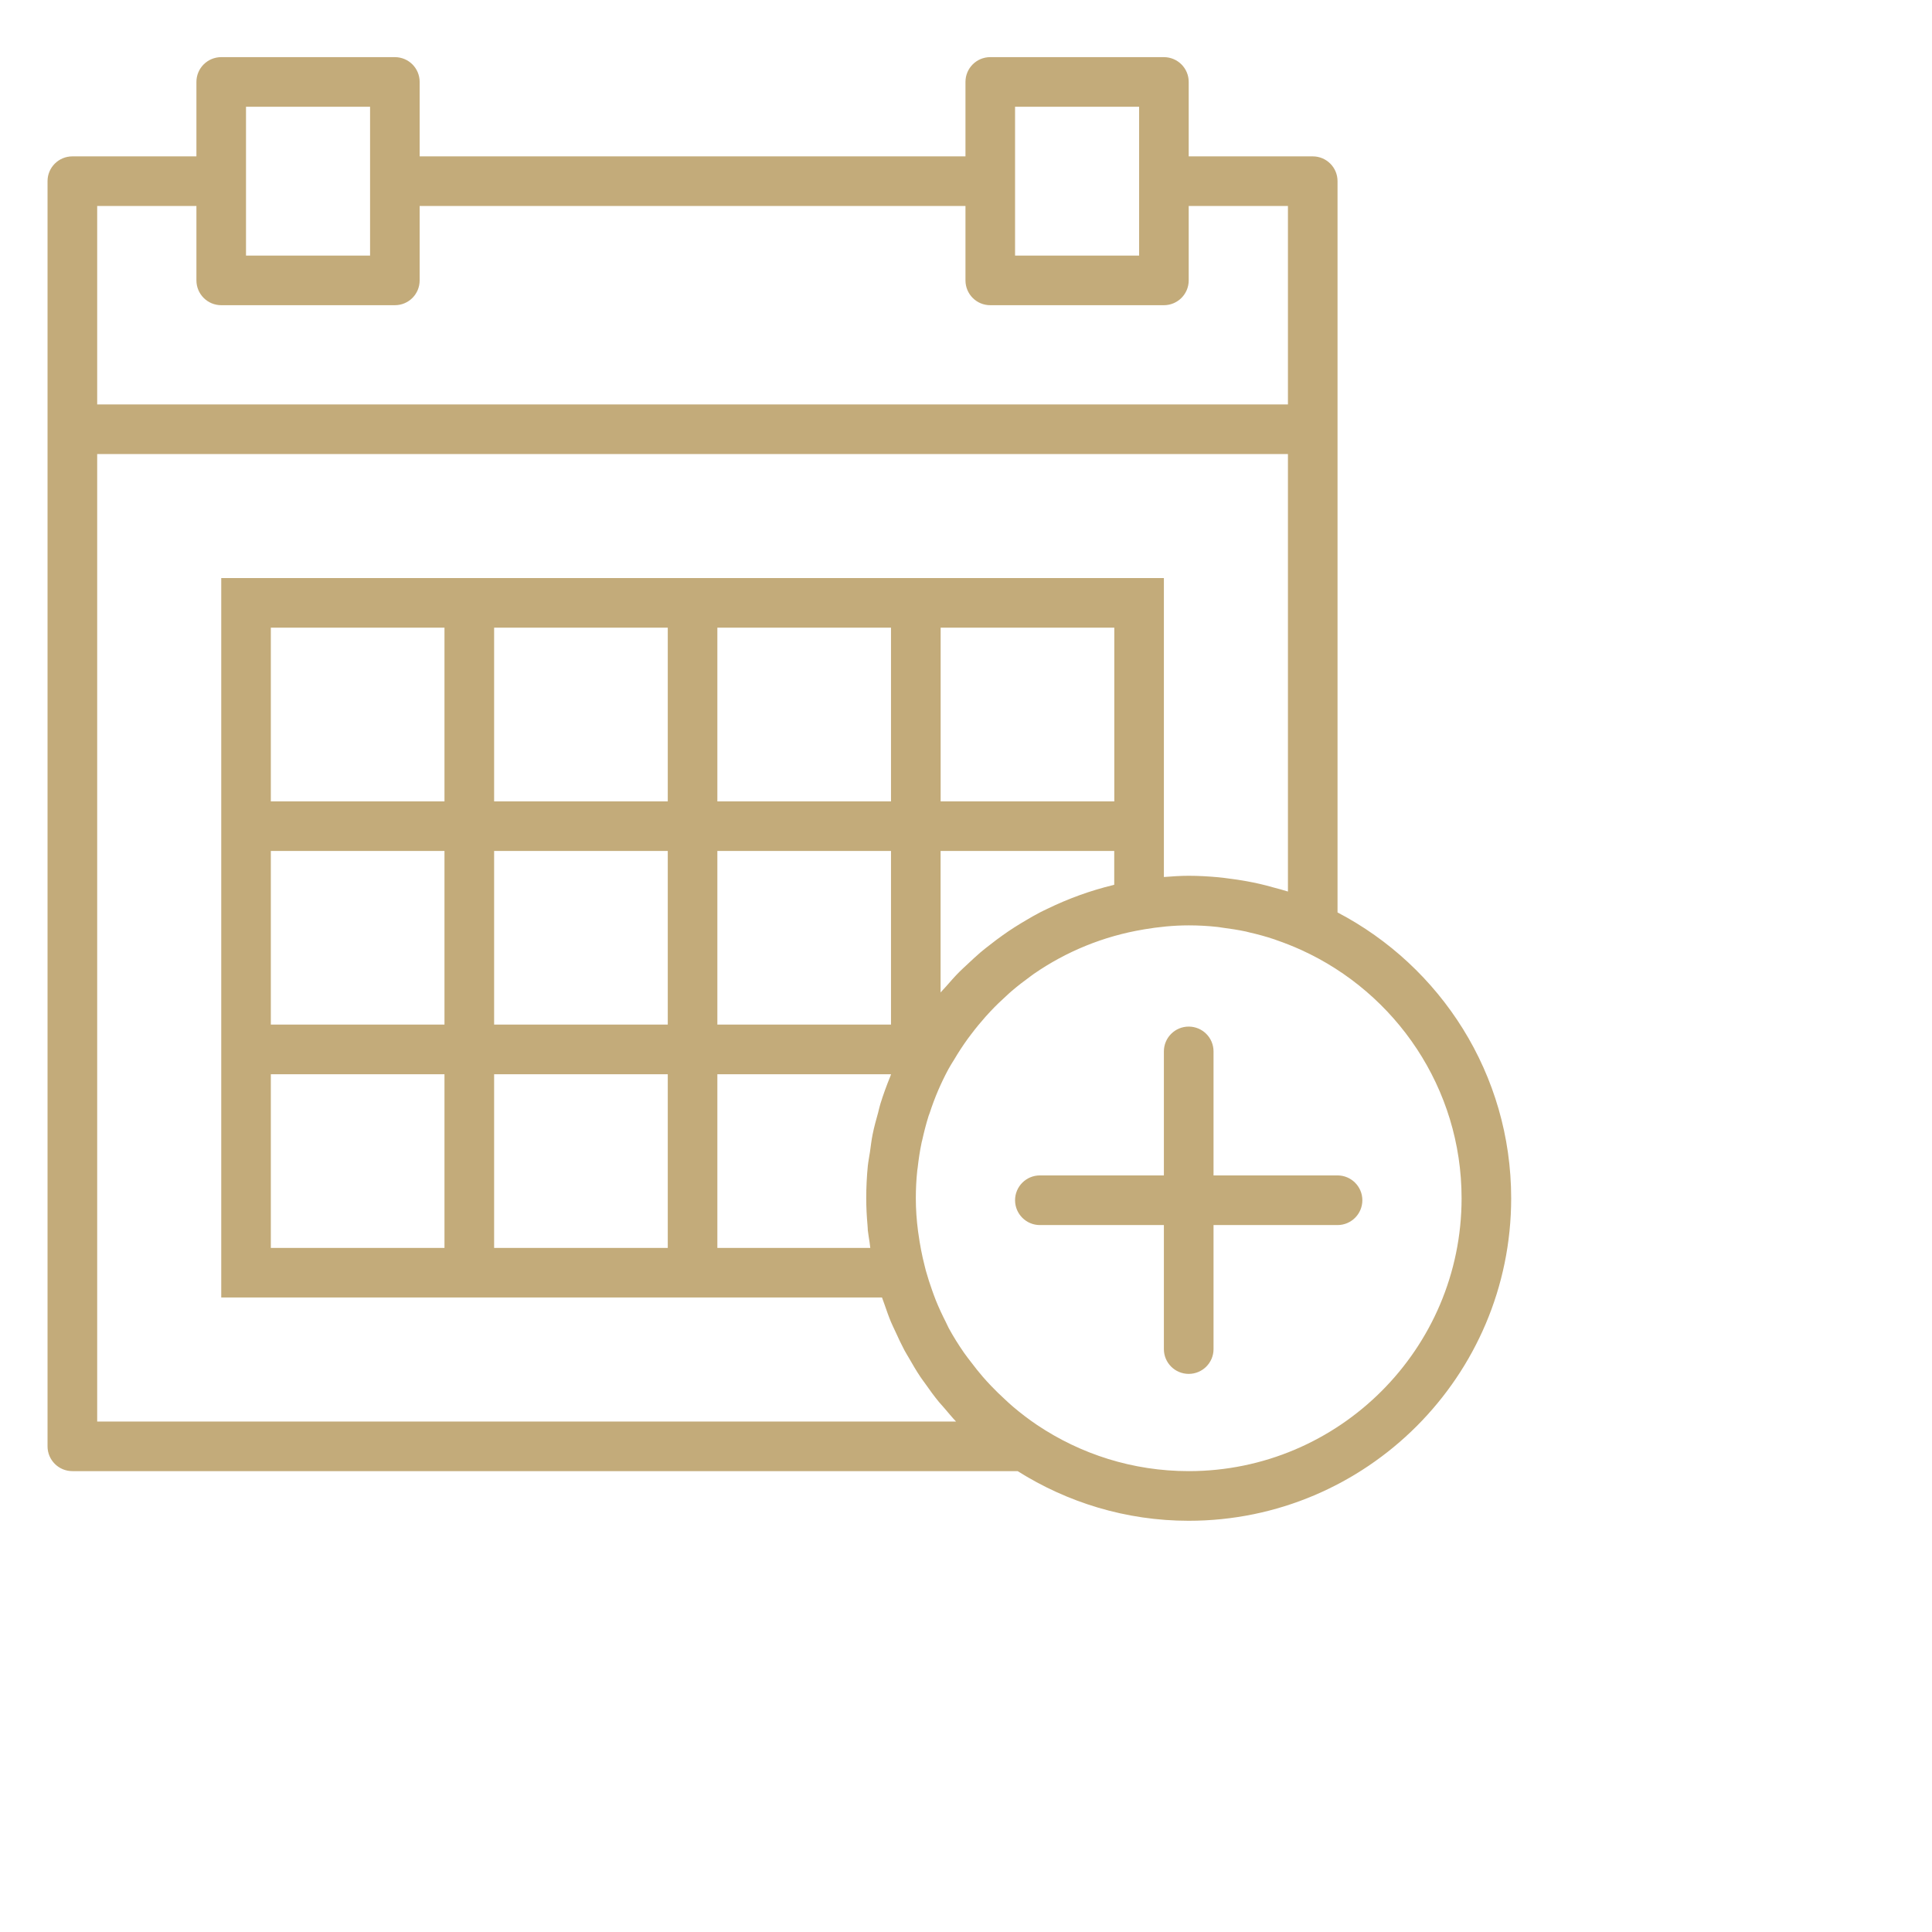 <svg width="33" height="33" viewBox="0 0 33 33" fill="none" xmlns="http://www.w3.org/2000/svg">
<path d="M22.846 15.585V7.332V3.094C22.846 2.86 22.657 2.671 22.423 2.671H20.304V1.399C20.304 1.165 20.114 0.976 19.88 0.976H16.914C16.68 0.976 16.491 1.165 16.491 1.399V2.671H7.168V1.399C7.168 1.165 6.979 0.976 6.745 0.976H3.779C3.545 0.976 3.355 1.165 3.355 1.399V2.671H1.236C1.002 2.671 0.812 2.86 0.812 3.094V7.332V24.704C0.812 24.939 1.002 25.128 1.236 25.128H17.382C18.23 25.662 19.23 25.976 20.304 25.976C23.341 25.976 25.812 23.505 25.812 20.467C25.812 18.347 24.607 16.506 22.846 15.585ZM17.338 1.823H19.457V3.094V4.366H17.338V3.094V1.823ZM4.202 1.823H6.321V3.094V4.366H4.202V3.094V1.823ZM1.66 3.518H3.355V4.789C3.355 5.024 3.545 5.213 3.779 5.213H6.745C6.979 5.213 7.168 5.024 7.168 4.789V3.518H16.491V4.789C16.491 5.024 16.68 5.213 16.914 5.213H19.88C20.114 5.213 20.304 5.024 20.304 4.789V3.518H21.999V6.908H1.66V3.518ZM1.66 24.281V7.755H21.999V15.228C21.916 15.201 21.831 15.18 21.746 15.157C21.668 15.135 21.59 15.114 21.51 15.096C21.439 15.079 21.366 15.066 21.294 15.052C21.191 15.033 21.087 15.018 20.982 15.005C20.924 14.997 20.867 14.989 20.808 14.984C20.641 14.969 20.473 14.959 20.304 14.959C20.161 14.959 20.021 14.969 19.88 14.98V14.535V13.688V9.874H16.067H15.219H12.253H11.406H8.44H7.592H3.779V13.688V14.535V17.501V18.349V22.162H7.592H8.44H11.406H12.253H15.065C15.077 22.199 15.093 22.235 15.105 22.272C15.141 22.375 15.176 22.479 15.218 22.579C15.241 22.635 15.269 22.689 15.294 22.744C15.343 22.852 15.393 22.959 15.448 23.063C15.473 23.109 15.5 23.152 15.526 23.197C15.589 23.307 15.652 23.416 15.723 23.521C15.748 23.559 15.777 23.596 15.804 23.634C15.878 23.74 15.954 23.845 16.037 23.946C16.068 23.983 16.101 24.018 16.132 24.054C16.198 24.13 16.26 24.208 16.33 24.281H1.66V24.281ZM17.894 15.521C17.849 15.543 17.802 15.564 17.757 15.588C17.677 15.629 17.6 15.675 17.523 15.72C17.456 15.76 17.388 15.8 17.323 15.842C17.256 15.885 17.191 15.929 17.127 15.975C17.054 16.026 16.982 16.081 16.912 16.136C16.855 16.18 16.798 16.224 16.743 16.271C16.669 16.334 16.599 16.401 16.528 16.467C16.479 16.513 16.429 16.558 16.382 16.605C16.305 16.683 16.232 16.766 16.16 16.849C16.13 16.884 16.096 16.916 16.066 16.952V14.535H19.032V15.112C19.025 15.114 19.018 15.116 19.012 15.118C18.621 15.213 18.248 15.349 17.894 15.521ZM15.037 18.857C15.022 18.905 15.012 18.955 14.999 19.005C14.965 19.127 14.93 19.25 14.905 19.377C14.885 19.475 14.874 19.575 14.86 19.674C14.848 19.754 14.832 19.833 14.823 19.914C14.805 20.097 14.796 20.282 14.796 20.467C14.796 20.62 14.804 20.775 14.818 20.93C14.821 20.958 14.821 20.987 14.823 21.015C14.83 21.084 14.844 21.151 14.853 21.218V21.219C14.858 21.251 14.86 21.283 14.865 21.315H12.253V18.349H15.219V18.352C15.215 18.362 15.213 18.372 15.208 18.383C15.145 18.537 15.087 18.695 15.037 18.857ZM4.626 18.349H7.592V21.315H4.626V18.349ZM4.626 14.535H7.592V17.501H4.626V14.535ZM19.033 13.688H16.067V10.721H19.033V13.688ZM15.219 13.688H12.253V10.721H15.219V13.688ZM15.219 17.501H12.253V14.535H15.219V17.501ZM8.44 14.535H11.406V17.501H8.44V14.535ZM11.406 13.688H8.44V10.721H11.406V13.688ZM7.592 13.688H4.626V10.721H7.592V13.688ZM8.44 18.349H11.406V21.315H8.44V18.349ZM20.304 25.128C19.347 25.128 18.457 24.837 17.716 24.341C17.572 24.244 17.435 24.139 17.305 24.029C17.259 23.99 17.215 23.949 17.171 23.908C17.088 23.832 17.007 23.754 16.93 23.673C16.88 23.621 16.832 23.568 16.785 23.514C16.716 23.434 16.651 23.352 16.587 23.267C16.546 23.213 16.504 23.161 16.466 23.106C16.372 22.97 16.284 22.83 16.205 22.685C16.187 22.651 16.173 22.616 16.155 22.581C16.093 22.46 16.036 22.337 15.985 22.211C15.963 22.156 15.943 22.099 15.923 22.044C15.883 21.933 15.847 21.82 15.815 21.706C15.808 21.68 15.802 21.653 15.795 21.627C15.747 21.441 15.712 21.255 15.687 21.071C15.685 21.058 15.682 21.045 15.681 21.031C15.656 20.841 15.643 20.652 15.643 20.467C15.643 20.307 15.651 20.147 15.668 19.989C15.669 19.976 15.672 19.963 15.674 19.95C15.69 19.806 15.711 19.662 15.741 19.52C15.743 19.506 15.748 19.493 15.751 19.48C15.782 19.339 15.818 19.199 15.861 19.061C15.866 19.045 15.873 19.029 15.879 19.013C15.922 18.881 15.971 18.749 16.026 18.621C16.079 18.499 16.136 18.38 16.198 18.265L16.24 18.192C16.257 18.162 16.277 18.133 16.295 18.103C16.368 17.979 16.447 17.858 16.531 17.742C16.552 17.713 16.573 17.685 16.595 17.657C16.671 17.556 16.752 17.459 16.835 17.365C16.865 17.332 16.894 17.299 16.924 17.268C17.007 17.18 17.094 17.096 17.184 17.015C17.215 16.986 17.246 16.957 17.279 16.929C17.384 16.839 17.493 16.755 17.605 16.674C17.623 16.662 17.64 16.648 17.658 16.635C18.211 16.253 18.846 15.991 19.527 15.877L19.536 15.875C19.786 15.833 20.042 15.806 20.304 15.806C20.469 15.806 20.633 15.815 20.796 15.833C20.821 15.835 20.846 15.841 20.871 15.844C21.01 15.862 21.148 15.883 21.285 15.912C21.302 15.916 21.318 15.921 21.335 15.925C21.481 15.958 21.625 15.997 21.768 16.045C21.778 16.049 21.787 16.052 21.797 16.056C21.943 16.106 22.087 16.163 22.23 16.228C23.841 16.962 24.965 18.585 24.965 20.467C24.965 23.037 22.874 25.128 20.304 25.128Z" fill="#C3AB7A"/>
<path d="M22.846 20.077H20.728V17.959C20.728 17.724 20.538 17.535 20.304 17.535C20.07 17.535 19.88 17.724 19.88 17.959V20.077H17.762C17.528 20.077 17.338 20.267 17.338 20.501C17.338 20.735 17.528 20.925 17.762 20.925H19.88V23.044C19.88 23.278 20.07 23.467 20.304 23.467C20.538 23.467 20.728 23.278 20.728 23.044V20.925H22.846C23.08 20.925 23.27 20.735 23.27 20.501C23.27 20.267 23.08 20.077 22.846 20.077Z" fill="#C3AB7A"/>
</svg>
